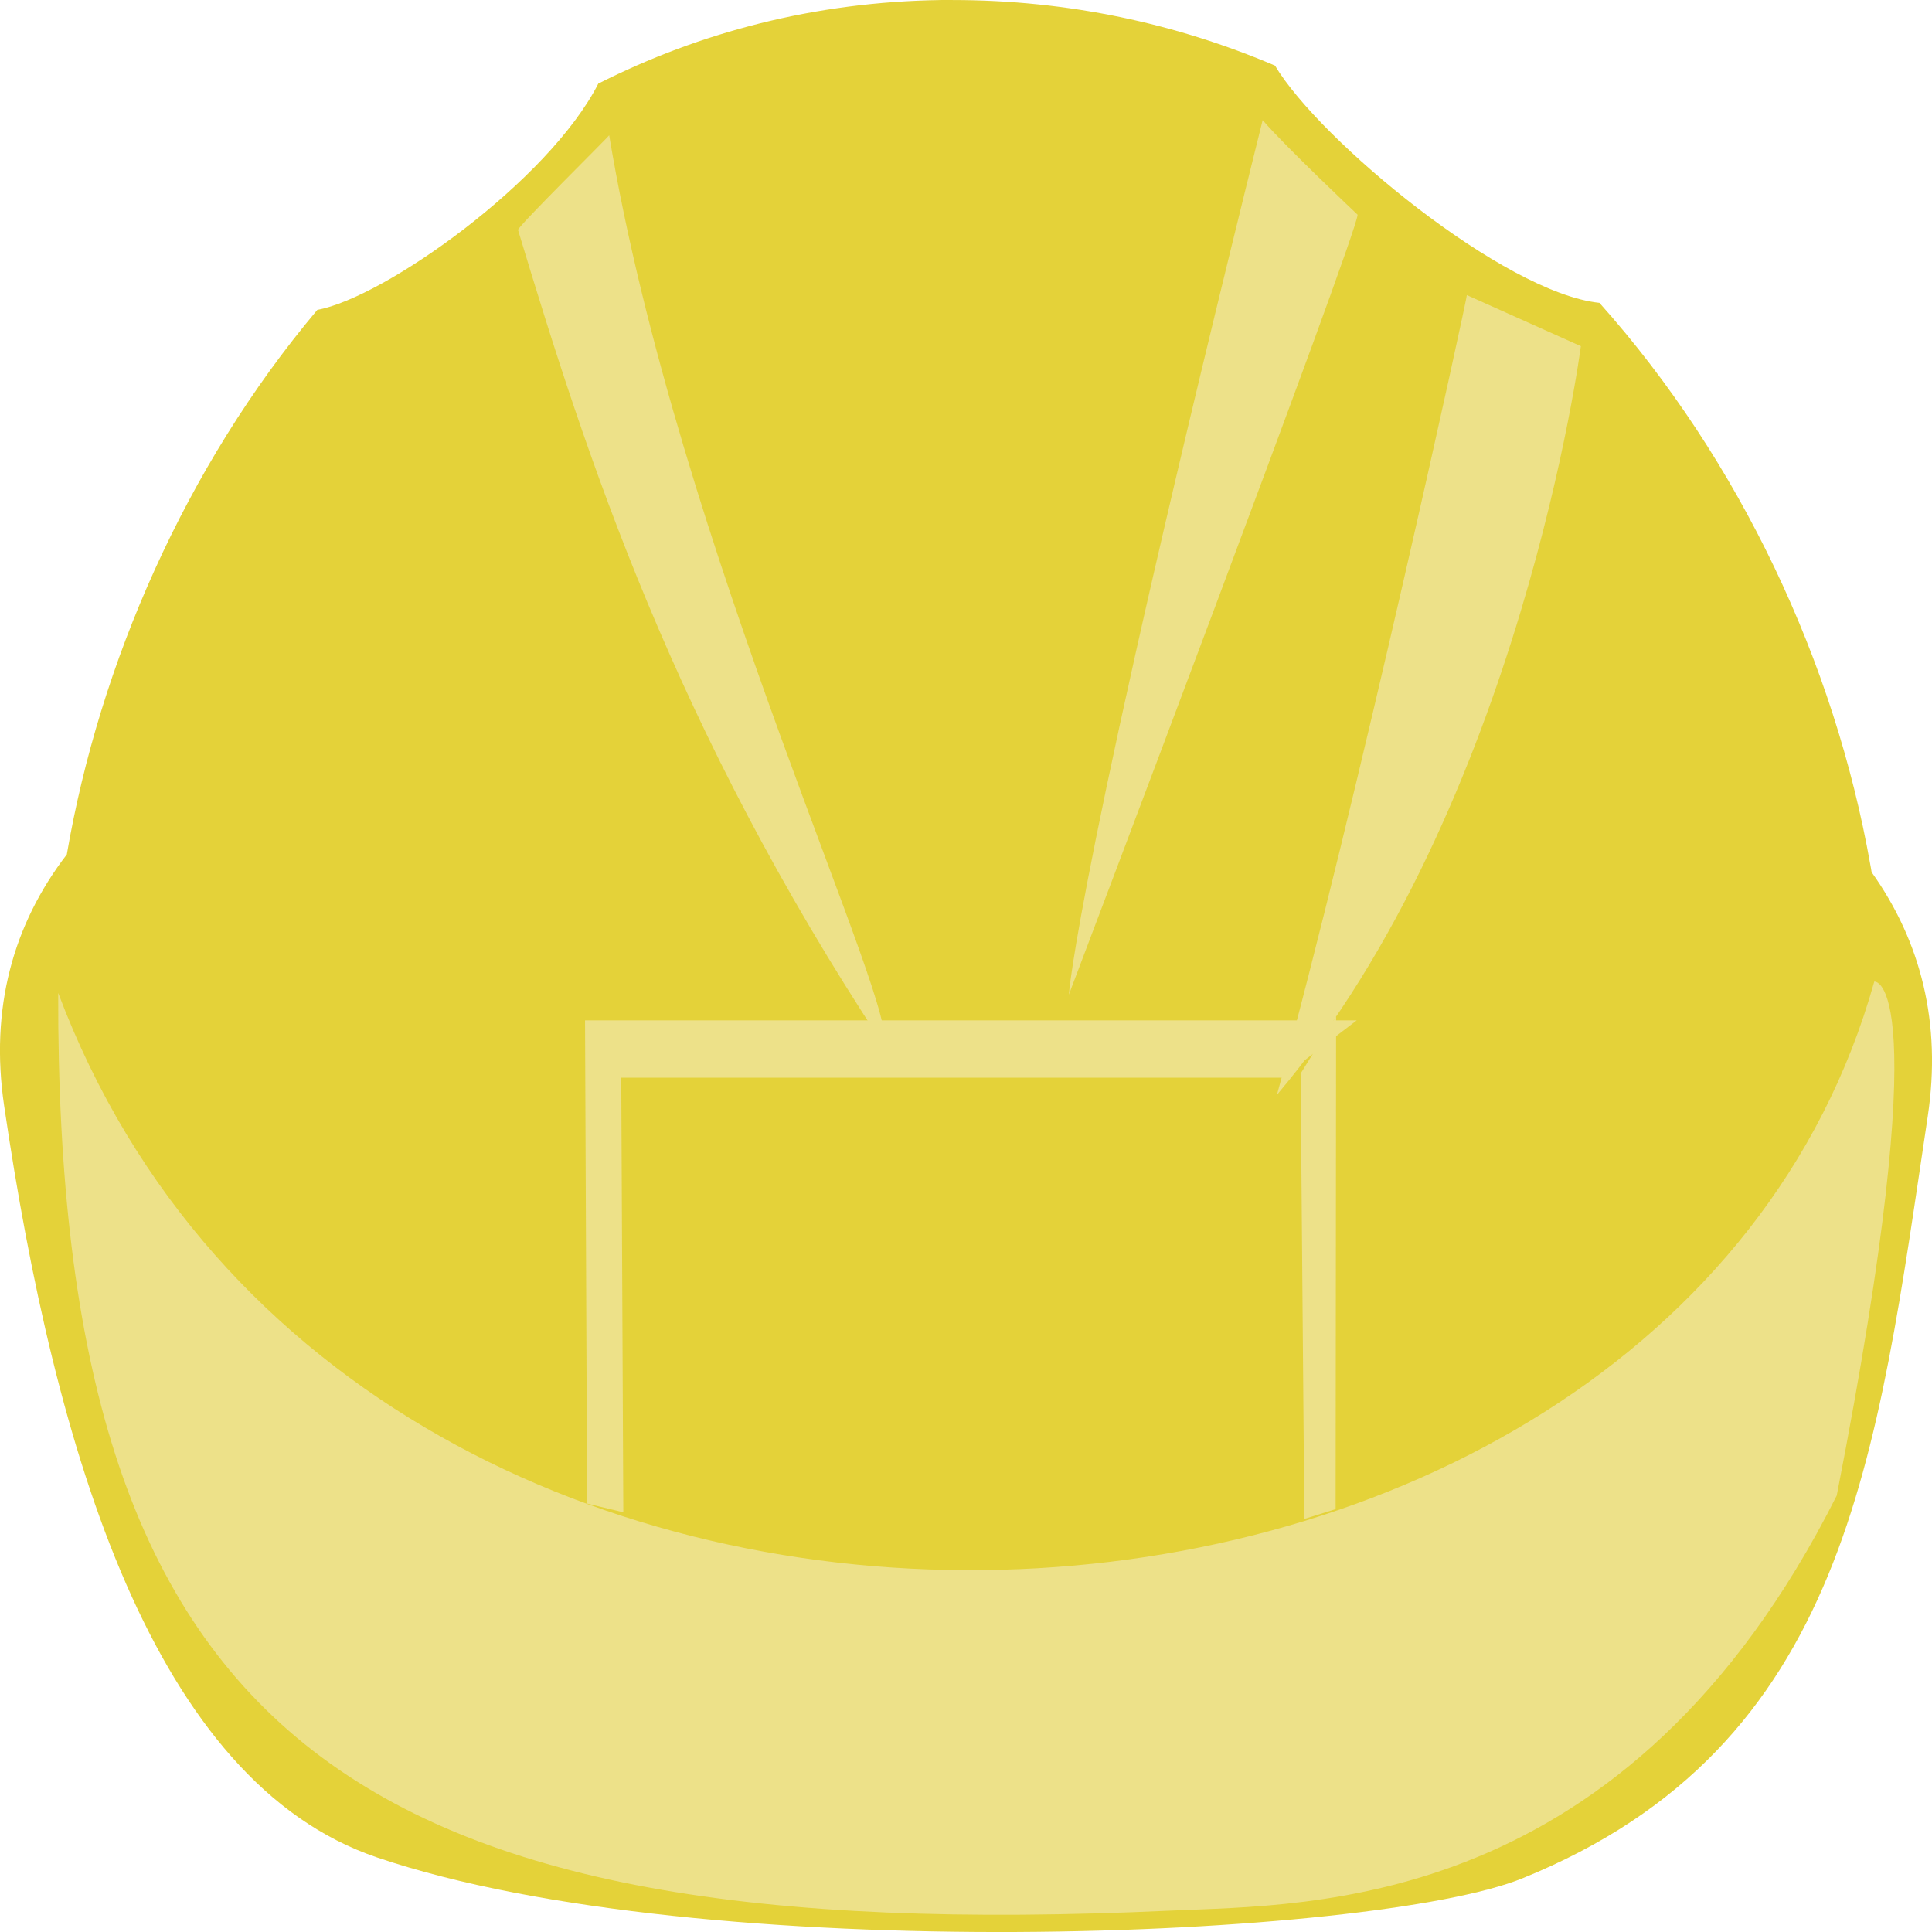 <svg width="16" height="16" version="1" xmlns="http://www.w3.org/2000/svg">
<flowRoot transform="matrix(.377 0 0 .376 -.946 -.444)" xml:space="preserve"><flowRegion><rect x="86.788" y="412.8" width="40.056" height="16.022"/></flowRegion><flowPara/></flowRoot>
<path d="m7.793 1.9893e-4c-1.046 0.015-1.996 0.267-2.838 0.692-0.412 0.809-1.77 1.772-2.327 1.874-1.095 1.301-1.804 2.935-2.074 4.506-1.6514e-4 9.78e-4 1.6479e-4 0.002 0 0.003-0.448 0.583-0.638 1.278-0.52 2.081 0.423 2.881 1.239 5.6 3.09 6.227 2.7 0.915 8.256 0.672 9.485 0.172 2.695-1.094 2.933-3.492 3.356-6.311 0.115-0.769-0.055-1.445-0.465-2.021-0.003-0.021-7e-3 -0.042-0.011-0.063-0.295-1.669-1.075-3.343-2.243-4.652-0.79-0.082-2.317-1.345-2.687-1.965-0.813-0.346-1.707-0.543-2.671-0.543-0.032 0-0.064-4.4758e-4 -0.096 0z" fill="#e4d239" stroke-width="1.066"/>
<g fill="#ede189" fill-rule="evenodd" stroke-width="1.066">
<path d="m15.522 8.129c-1.735 6.184-12.528 6.774-15.04 0.094-0.016 6.14 2.385 7.914 9.213 7.6 1.156-0.053 3.778 0.016 5.516-3.437 0.845-4.329 0.311-4.257 0.311-4.257z"/>
<g>
<path d="m12.148 2.444 0.944 0.423s-0.495 3.807-2.517 6.2c0.669-2.428 1.581-6.624 1.573-6.624z"/>
<path d="m5.045 1.12c0.566 3.41 2.454 7.329 2.266 7.525-1.731-2.626-2.454-4.86-3.021-6.741 0-0.031 0.755-0.776 0.755-0.784z"/>
<path d="m10.457 0.994c-1.542 6.208-1.605 7.243-1.605 7.243s2.391-6.302 2.391-6.459c0-3e-7 -0.598-0.564-0.787-0.784z"/>
<path d="m5.162 12.524-0.017-3.599h5.471l0.62-0.475h-6.391l0.017 4.002z"/>
<path d="m10.771 8.891 0.031 3.688 0.259-0.081 0.004-4.082z"/>
</g>
</g>
<path d="m7.805 0.455c-0.987 0.014-1.881 0.252-2.676 0.652-0.389 0.763-1.669 1.67-2.194 1.767-1.032 1.227-1.701 2.767-1.955 4.248-1.5562e-4 9.027e-4 1.554e-4 0.002 0 0.003-0.422 0.55-0.702 1.221-0.59 1.978 0.399 2.716 1.105 5.157 2.766 5.882 2.236 0.977 8.13 0.672 9.29 0.201 2.541-1.032 2.666-3.359 3.064-6.017 0.109-0.725-0.052-1.362-0.438-1.905-0.003-0.02-0.007-0.04-0.01-0.059-0.278-1.574-1.013-3.152-2.115-4.386-0.745-0.077-2.185-1.268-2.534-1.852-0.766-0.327-1.609-0.512-2.518-0.512-0.03 0-0.061-4.2126e-4 -0.091 0z" fill="none" opacity=".744" stroke-width="1.066"/>
</svg>
